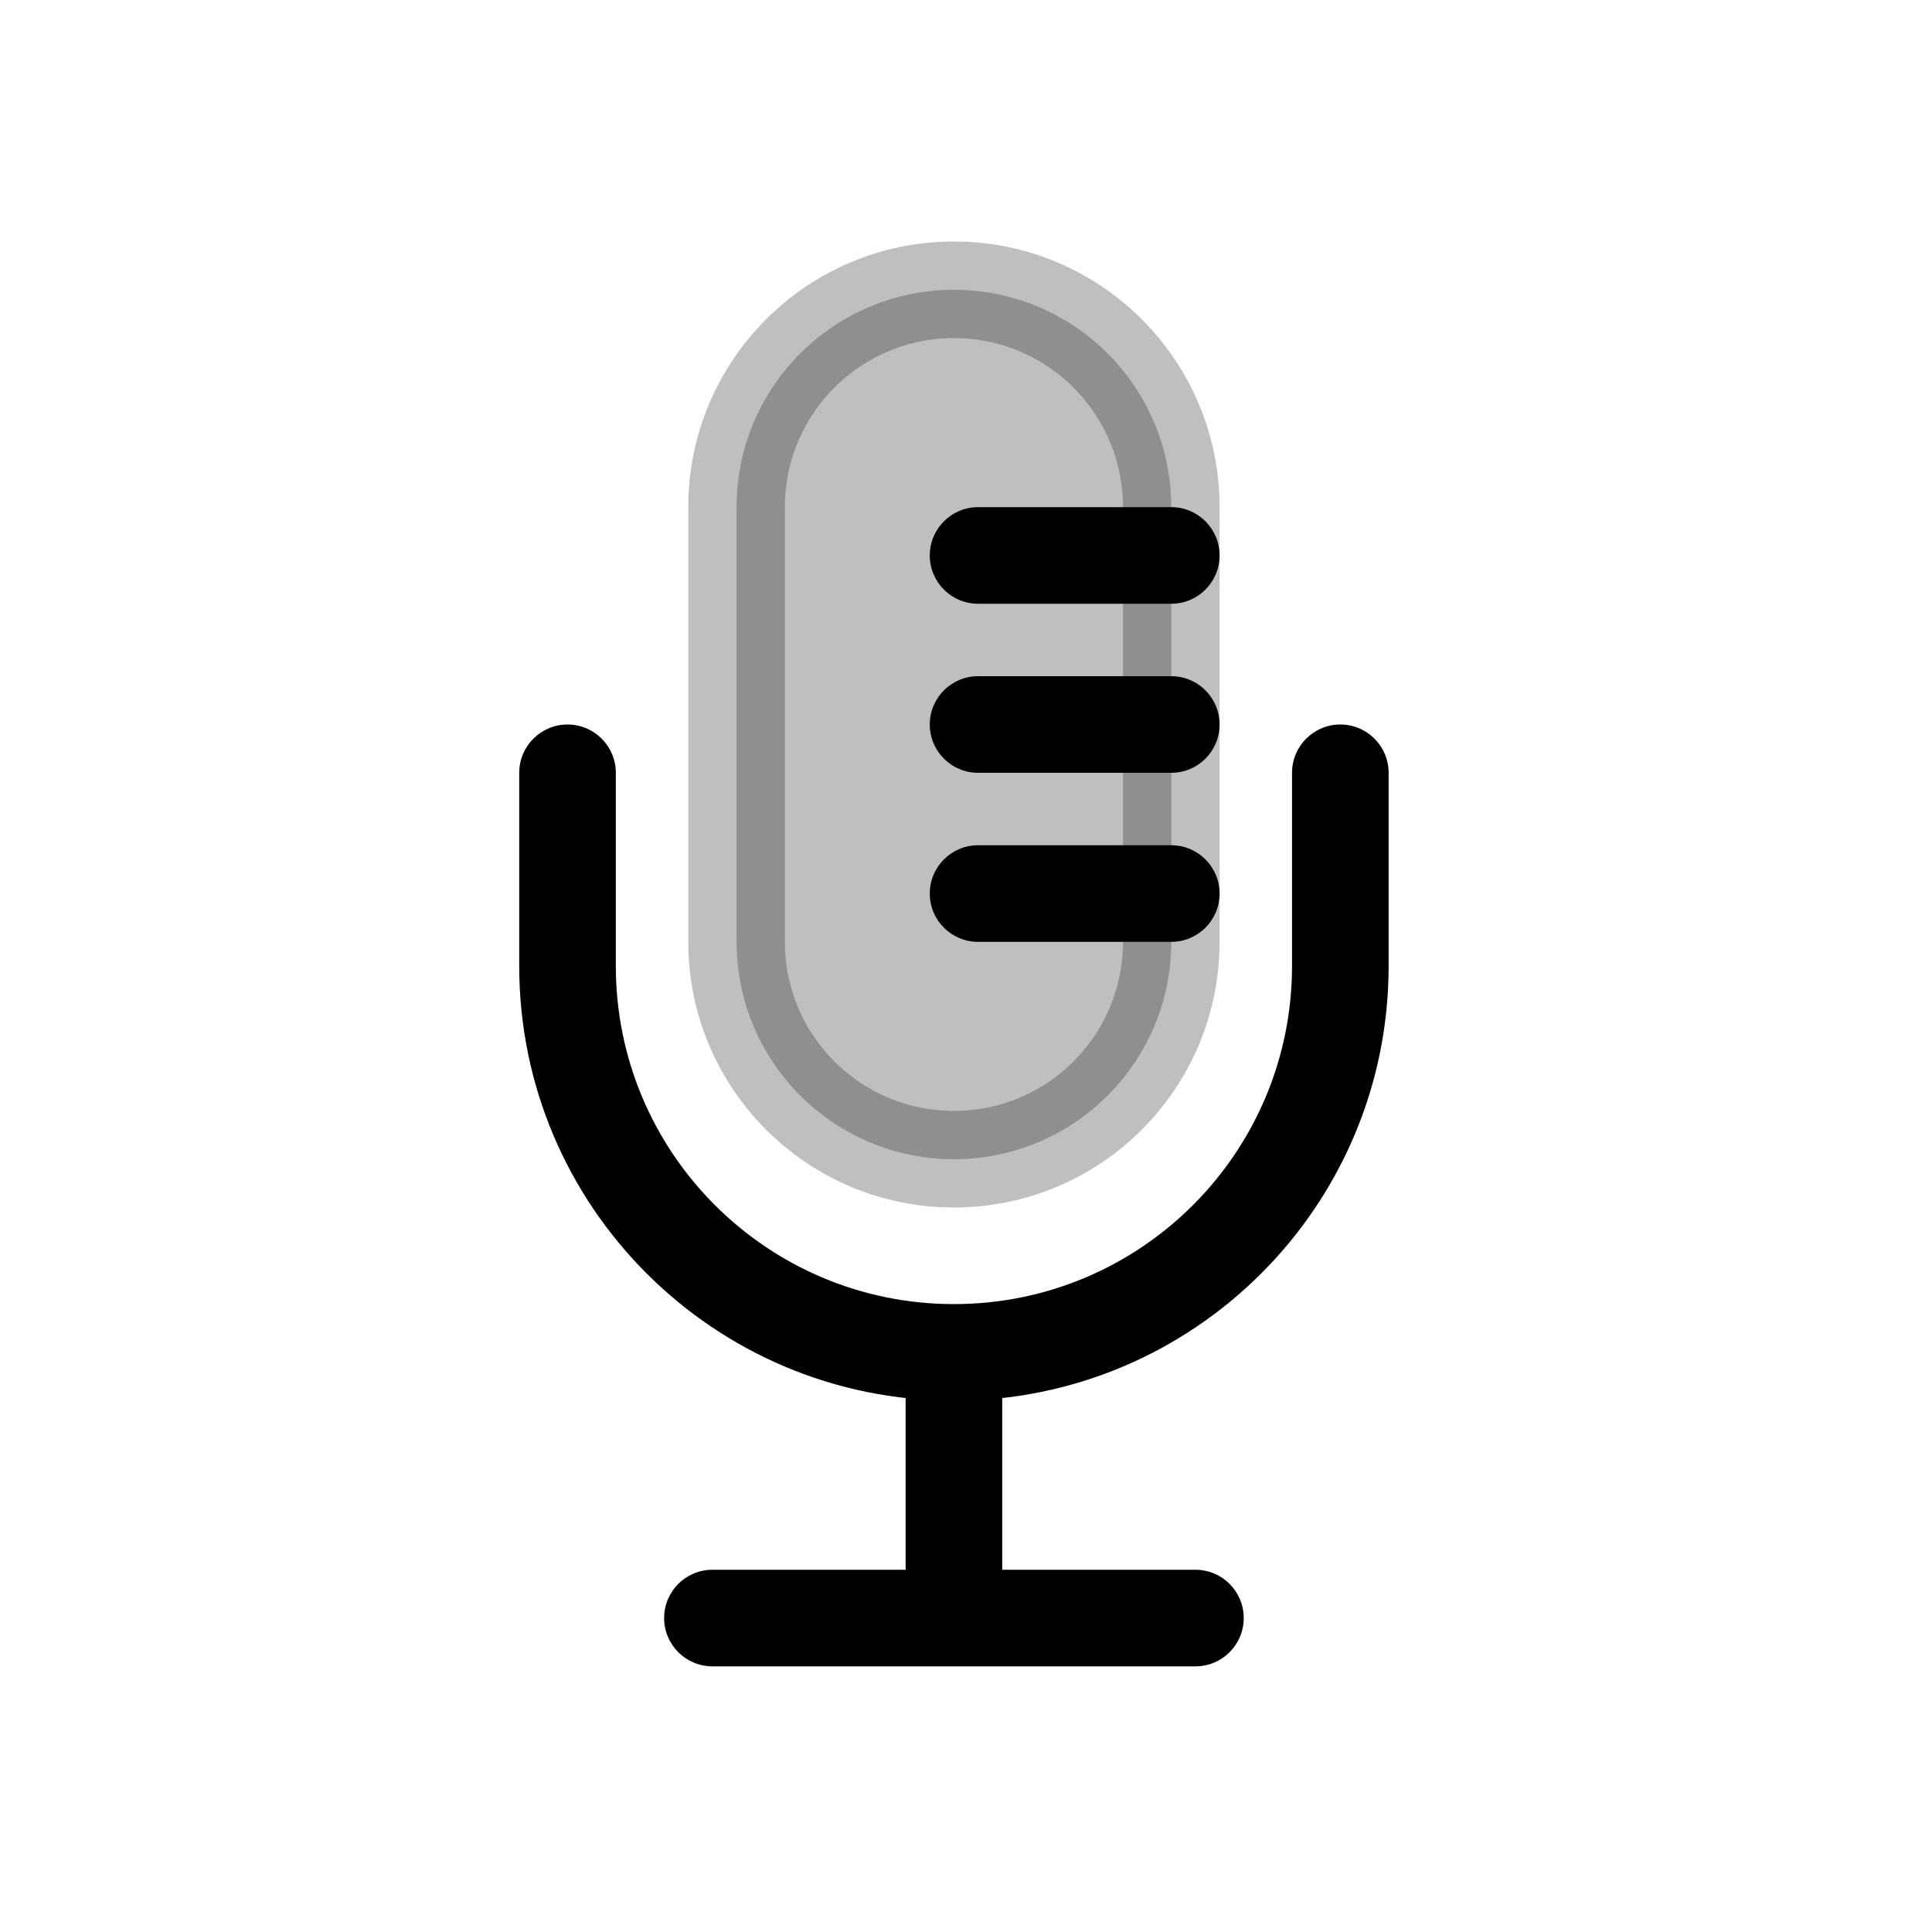 <svg viewBox="0 0 80 80" fill="none">
  <path opacity="0.25" d="M30.5 21C30.5 16.029 34.529 12 39.5 12C44.471 12 48.5 16.029 48.5 21V39C48.5 43.971 44.471 48 39.5 48C34.529 48 30.5 43.971 30.5 39L30.5 21Z" fill="currentColor" stroke="currentColor" stroke-width="4" stroke-linecap="square" stroke-linejoin="round" />
  <path d="M57.5 32C57.5 30.895 56.605 30 55.5 30C54.395 30 53.5 30.895 53.5 32H57.5ZM25.5 32C25.5 30.895 24.605 30 23.5 30C22.395 30 21.5 30.895 21.5 32H25.5ZM49.5 69C50.605 69 51.5 68.105 51.5 67C51.5 65.895 50.605 65 49.5 65L49.5 69ZM29.5 65C28.395 65 27.5 65.895 27.5 67C27.5 68.105 28.395 69 29.5 69V65ZM41.5 56C41.5 54.895 40.605 54 39.5 54C38.395 54 37.5 54.895 37.5 56H41.5ZM37.5 67C37.5 68.105 38.395 69 39.5 69C40.605 69 41.5 68.105 41.5 67H37.5ZM53.5 32V40H57.5V32H53.5ZM25.5 40V32H21.5V40H25.5ZM21.5 40C21.5 49.941 29.559 58 39.5 58V54C31.768 54 25.5 47.732 25.5 40H21.5ZM53.5 40C53.5 47.732 47.232 54 39.5 54V58C49.441 58 57.5 49.941 57.5 40H53.5ZM49.5 65H29.5V69H49.5L49.5 65ZM37.5 56V57.5H41.5V56H37.5ZM37.5 57.5L37.5 65.425H41.5L41.5 57.5H37.5ZM37.5 65.425V67H41.5V65.425H37.5Z" fill="currentColor" />
  <path d="M40.5 21C39.395 21 38.5 21.895 38.5 23C38.5 24.105 39.395 25 40.5 25V21ZM48.5 25C49.605 25 50.5 24.105 50.5 23C50.5 21.895 49.605 21 48.5 21V25ZM40.5 28C39.395 28 38.5 28.895 38.5 30C38.5 31.105 39.395 32 40.5 32V28ZM48.5 32C49.605 32 50.5 31.105 50.5 30C50.5 28.895 49.605 28 48.5 28V32ZM40.5 35C39.395 35 38.5 35.895 38.5 37C38.5 38.105 39.395 39 40.5 39V35ZM48.5 39C49.605 39 50.5 38.105 50.5 37C50.5 35.895 49.605 35 48.5 35V39ZM40.5 25H48.5V21H40.5V25ZM40.5 32H48.5V28H40.5V32ZM40.5 39H48.5V35H40.5V39Z" fill="currentColor" />
</svg>